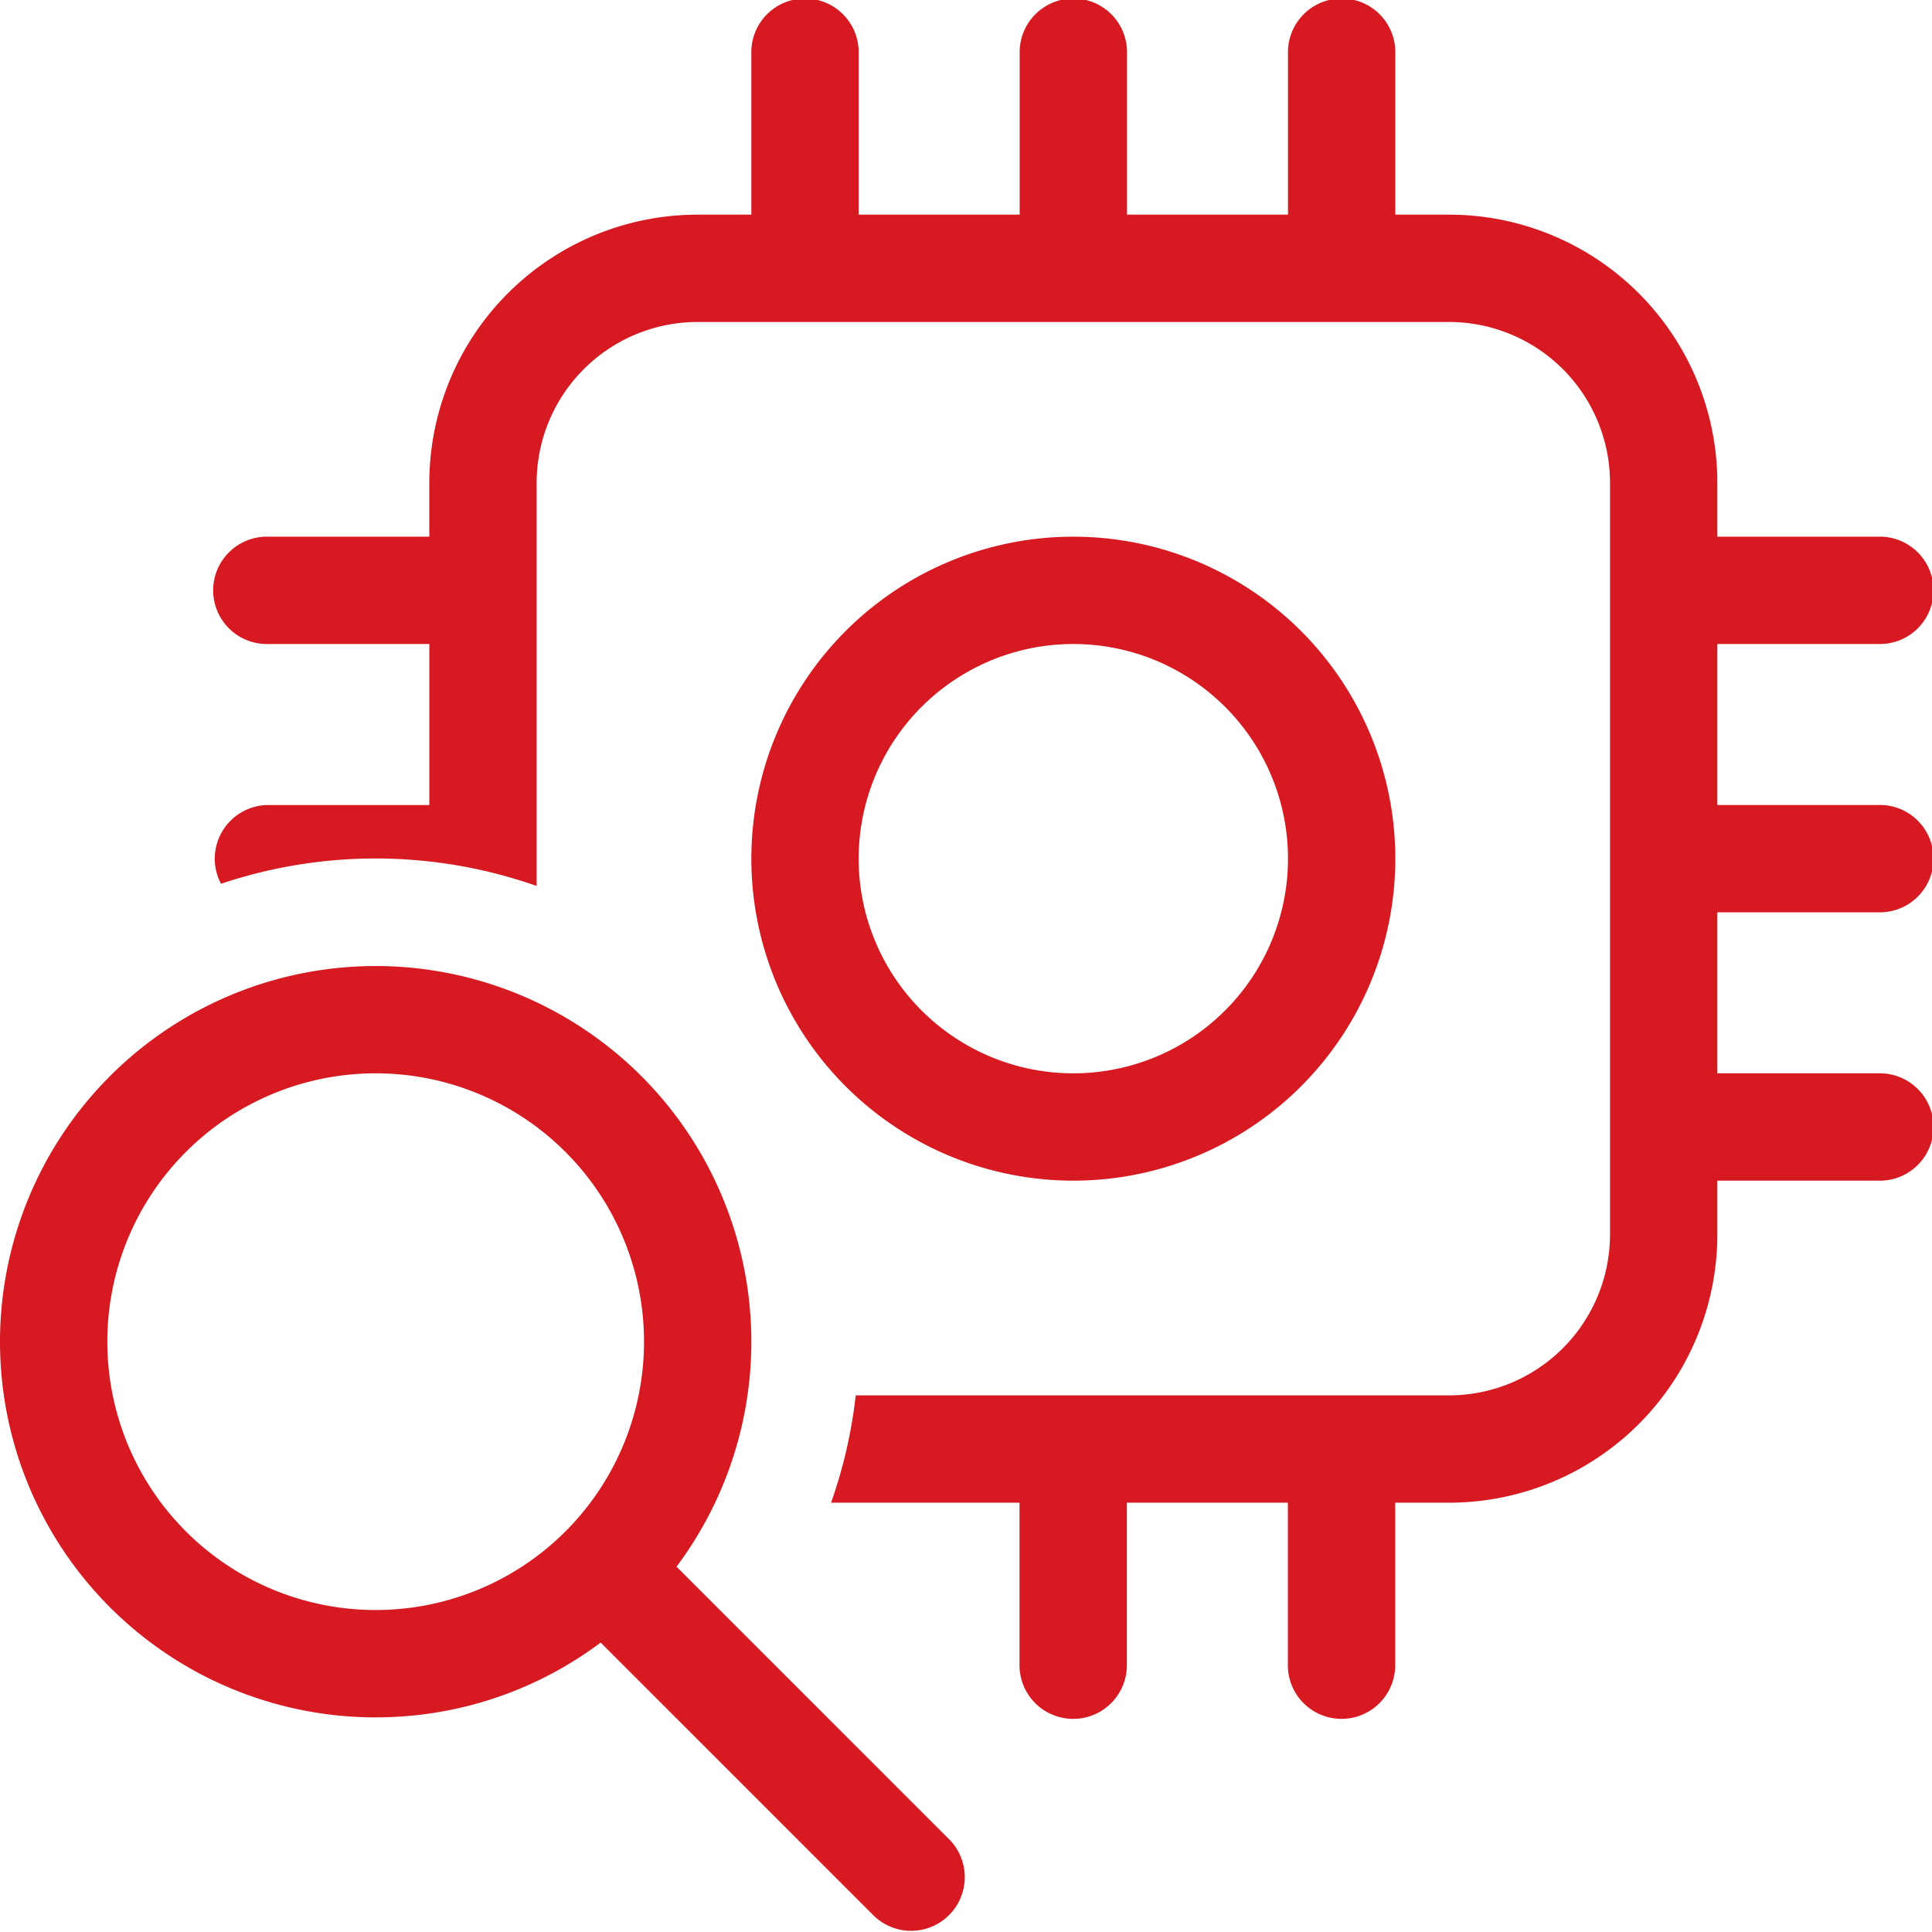 <svg xmlns="http://www.w3.org/2000/svg" width="47" height="47" viewBox="0 0 47 47">
  <path id="developer_board_search_regular_icon_202930" d="M19.278,21.889a7.833,7.833,0,1,1,7.833,7.833A7.833,7.833,0,0,1,19.278,21.889Zm7.833-5.222a5.222,5.222,0,1,0,5.222,5.222A5.222,5.222,0,0,0,27.111,16.667ZM21.889,2.306a1.306,1.306,0,1,0-2.611,0V6.222H17.972a6.528,6.528,0,0,0-6.528,6.528v1.306H7.528a1.306,1.306,0,1,0,0,2.611h3.917v3.917H7.528A1.306,1.306,0,0,0,6.376,22.5a11.809,11.809,0,0,1,7.679.053V12.75a3.917,3.917,0,0,1,3.917-3.917H36.25a3.917,3.917,0,0,1,3.917,3.917V31.028a3.917,3.917,0,0,1-3.917,3.917H21.817a11.682,11.682,0,0,1-.6,2.611h4.585v3.917a1.306,1.306,0,1,0,2.611,0V37.556h3.917v3.917a1.306,1.306,0,1,0,2.611,0V37.556H36.25a6.528,6.528,0,0,0,6.528-6.528V29.722h3.917a1.306,1.306,0,1,0,0-2.611H42.778V23.194h3.917a1.306,1.306,0,1,0,0-2.611H42.778V16.667h3.917a1.306,1.306,0,1,0,0-2.611H42.778V12.75A6.528,6.528,0,0,0,36.25,6.222H34.944V2.306a1.306,1.306,0,1,0-2.611,0V6.222H28.417V2.306a1.306,1.306,0,1,0-2.611,0V6.222H21.889ZM10.139,42.778a9.1,9.1,0,0,0,5.473-1.819l6.659,6.659a1.306,1.306,0,0,0,1.846-1.846l-6.659-6.659a9.139,9.139,0,1,0-7.32,3.666Zm0-2.611a6.528,6.528,0,1,1,6.528-6.528A6.528,6.528,0,0,1,10.139,40.167Z" transform="translate(-1 -1)" fill="#d71a22"/>
</svg>
